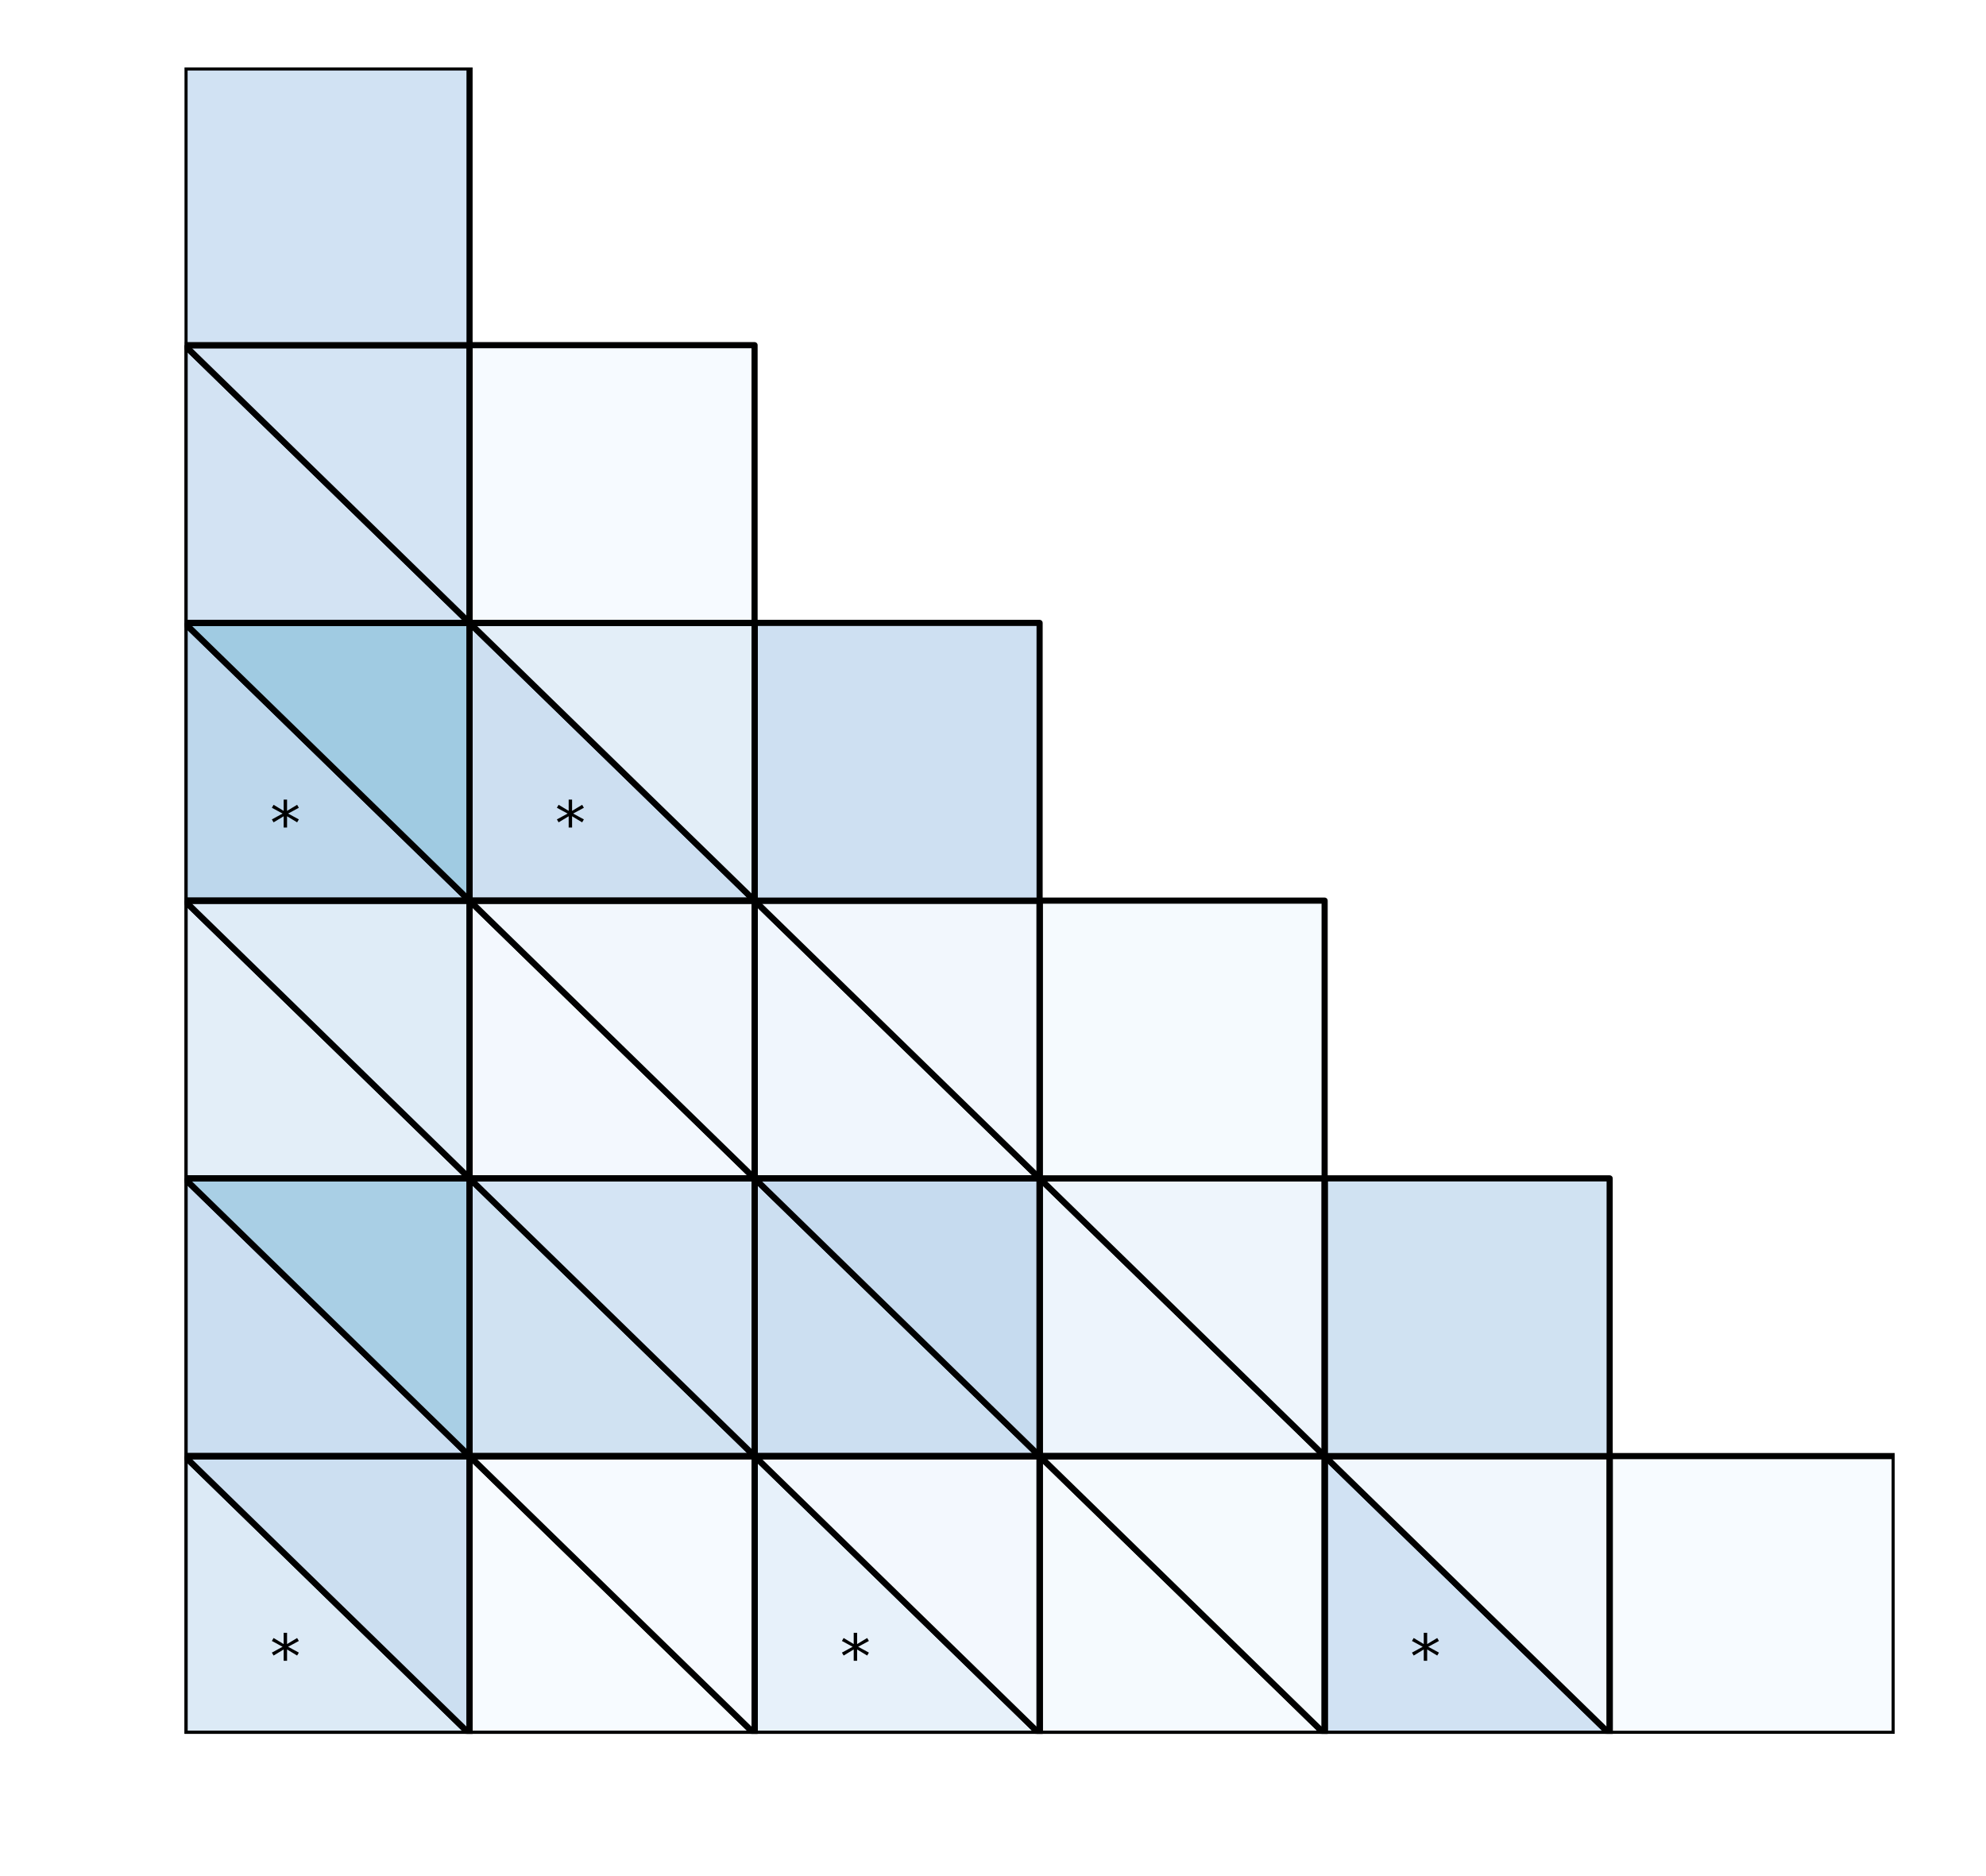 <?xml version="1.0" encoding="utf-8" standalone="no"?>
<!DOCTYPE svg PUBLIC "-//W3C//DTD SVG 1.1//EN"
  "http://www.w3.org/Graphics/SVG/1.1/DTD/svg11.dtd">
<!-- Created with matplotlib (http://matplotlib.org/) -->
<svg height="306pt" version="1.1" viewBox="0 0 324 306" width="324pt" xmlns="http://www.w3.org/2000/svg" xmlns:xlink="http://www.w3.org/1999/xlink">
 <defs>
  <style type="text/css">
*{stroke-linecap:butt;stroke-linejoin:round;}
  </style>
 </defs>
 <g id="figure_1">
  <g id="patch_1">
   <path d="M 0 306.677 
L 324.255 306.677 
L 324.255 0 
L 0 0 
z
" style="fill:#ffffff;"/>
  </g>
  <g id="axes_1">
   <g id="patch_2">
    <path clip-path="url(#p139e9cc121)" d="M 309.103 282.799 
L 262.603 282.799 
L 262.603 237.499 
L 309.103 237.499 
z
" style="fill:#f7fbff;stroke:#000000;stroke-linejoin:miter;"/>
   </g>
   <g id="patch_3">
    <path clip-path="url(#p139e9cc121)" d="M 262.603 282.799 
L 216.103 282.799 
L 216.103 237.499 
z
" style="fill:#d1e2f3;stroke:#000000;stroke-linejoin:miter;"/>
   </g>
   <g id="patch_4">
    <path clip-path="url(#p139e9cc121)" d="M 262.603 282.799 
L 216.103 237.499 
L 262.603 237.499 
z
" style="fill:#f1f7fd;stroke:#000000;stroke-linejoin:miter;"/>
   </g>
   <g id="patch_5">
    <path clip-path="url(#p139e9cc121)" d="M 262.603 282.799 
L 216.103 282.799 
L 216.103 237.499 
L 262.603 237.499 
z
" style="fill:none;stroke:#000000;stroke-linejoin:miter;"/>
   </g>
   <g id="patch_6">
    <path clip-path="url(#p139e9cc121)" d="M 216.103 282.799 
L 169.603 282.799 
L 169.603 237.499 
z
" style="fill:#f5fafe;stroke:#000000;stroke-linejoin:miter;"/>
   </g>
   <g id="patch_7">
    <path clip-path="url(#p139e9cc121)" d="M 216.103 282.799 
L 169.603 237.499 
L 216.103 237.499 
z
" style="fill:#f5fafe;stroke:#000000;stroke-linejoin:miter;"/>
   </g>
   <g id="patch_8">
    <path clip-path="url(#p139e9cc121)" d="M 216.103 282.799 
L 169.603 282.799 
L 169.603 237.499 
L 216.103 237.499 
z
" style="fill:none;stroke:#000000;stroke-linejoin:miter;"/>
   </g>
   <g id="patch_9">
    <path clip-path="url(#p139e9cc121)" d="M 169.603 282.799 
L 123.103 282.799 
L 123.103 237.499 
z
" style="fill:#e7f1fa;stroke:#000000;stroke-linejoin:miter;"/>
   </g>
   <g id="patch_10">
    <path clip-path="url(#p139e9cc121)" d="M 169.603 282.799 
L 123.103 237.499 
L 169.603 237.499 
z
" style="fill:#f3f8fe;stroke:#000000;stroke-linejoin:miter;"/>
   </g>
   <g id="patch_11">
    <path clip-path="url(#p139e9cc121)" d="M 169.603 282.799 
L 123.103 282.799 
L 123.103 237.499 
L 169.603 237.499 
z
" style="fill:none;stroke:#000000;stroke-linejoin:miter;"/>
   </g>
   <g id="patch_12">
    <path clip-path="url(#p139e9cc121)" d="M 123.103 282.799 
L 76.603 282.799 
L 76.603 237.499 
z
" style="fill:#f7fbff;stroke:#000000;stroke-linejoin:miter;"/>
   </g>
   <g id="patch_13">
    <path clip-path="url(#p139e9cc121)" d="M 123.103 282.799 
L 76.603 237.499 
L 123.103 237.499 
z
" style="fill:#f6faff;stroke:#000000;stroke-linejoin:miter;"/>
   </g>
   <g id="patch_14">
    <path clip-path="url(#p139e9cc121)" d="M 123.103 282.799 
L 76.603 282.799 
L 76.603 237.499 
L 123.103 237.499 
z
" style="fill:none;stroke:#000000;stroke-linejoin:miter;"/>
   </g>
   <g id="patch_15">
    <path clip-path="url(#p139e9cc121)" d="M 76.603 282.799 
L 30.103 282.799 
L 30.103 237.499 
z
" style="fill:#dceaf6;stroke:#000000;stroke-linejoin:miter;"/>
   </g>
   <g id="patch_16">
    <path clip-path="url(#p139e9cc121)" d="M 76.603 282.799 
L 30.103 237.499 
L 76.603 237.499 
z
" style="fill:#ccdff1;stroke:#000000;stroke-linejoin:miter;"/>
   </g>
   <g id="patch_17">
    <path clip-path="url(#p139e9cc121)" d="M 76.603 282.799 
L 30.103 282.799 
L 30.103 237.499 
L 76.603 237.499 
z
" style="fill:none;stroke:#000000;stroke-linejoin:miter;"/>
   </g>
   <g id="patch_18">
    <path clip-path="url(#p139e9cc121)" d="M 262.603 237.499 
L 216.103 237.499 
L 216.103 192.199 
L 262.603 192.199 
z
" style="fill:#d0e2f2;stroke:#000000;stroke-linejoin:miter;"/>
   </g>
   <g id="patch_19">
    <path clip-path="url(#p139e9cc121)" d="M 216.103 237.499 
L 169.603 237.499 
L 169.603 192.199 
z
" style="fill:#edf4fc;stroke:#000000;stroke-linejoin:miter;"/>
   </g>
   <g id="patch_20">
    <path clip-path="url(#p139e9cc121)" d="M 216.103 237.499 
L 169.603 192.199 
L 216.103 192.199 
z
" style="fill:#eef5fc;stroke:#000000;stroke-linejoin:miter;"/>
   </g>
   <g id="patch_21">
    <path clip-path="url(#p139e9cc121)" d="M 216.103 237.499 
L 169.603 237.499 
L 169.603 192.199 
L 216.103 192.199 
z
" style="fill:none;stroke:#000000;stroke-linejoin:miter;"/>
   </g>
   <g id="patch_22">
    <path clip-path="url(#p139e9cc121)" d="M 169.603 237.499 
L 123.103 237.499 
L 123.103 192.199 
z
" style="fill:#ccdff1;stroke:#000000;stroke-linejoin:miter;"/>
   </g>
   <g id="patch_23">
    <path clip-path="url(#p139e9cc121)" d="M 169.603 237.499 
L 123.103 192.199 
L 169.603 192.199 
z
" style="fill:#c6dbef;stroke:#000000;stroke-linejoin:miter;"/>
   </g>
   <g id="patch_24">
    <path clip-path="url(#p139e9cc121)" d="M 169.603 237.499 
L 123.103 237.499 
L 123.103 192.199 
L 169.603 192.199 
z
" style="fill:none;stroke:#000000;stroke-linejoin:miter;"/>
   </g>
   <g id="patch_25">
    <path clip-path="url(#p139e9cc121)" d="M 123.103 237.499 
L 76.603 237.499 
L 76.603 192.199 
z
" style="fill:#d0e2f2;stroke:#000000;stroke-linejoin:miter;"/>
   </g>
   <g id="patch_26">
    <path clip-path="url(#p139e9cc121)" d="M 123.103 237.499 
L 76.603 192.199 
L 123.103 192.199 
z
" style="fill:#d4e4f4;stroke:#000000;stroke-linejoin:miter;"/>
   </g>
   <g id="patch_27">
    <path clip-path="url(#p139e9cc121)" d="M 123.103 237.499 
L 76.603 237.499 
L 76.603 192.199 
L 123.103 192.199 
z
" style="fill:none;stroke:#000000;stroke-linejoin:miter;"/>
   </g>
   <g id="patch_28">
    <path clip-path="url(#p139e9cc121)" d="M 76.603 237.499 
L 30.103 237.499 
L 30.103 192.199 
z
" style="fill:#cbdef1;stroke:#000000;stroke-linejoin:miter;"/>
   </g>
   <g id="patch_29">
    <path clip-path="url(#p139e9cc121)" d="M 76.603 237.499 
L 30.103 192.199 
L 76.603 192.199 
z
" style="fill:#a9cfe5;stroke:#000000;stroke-linejoin:miter;"/>
   </g>
   <g id="patch_30">
    <path clip-path="url(#p139e9cc121)" d="M 76.603 237.499 
L 30.103 237.499 
L 30.103 192.199 
L 76.603 192.199 
z
" style="fill:none;stroke:#000000;stroke-linejoin:miter;"/>
   </g>
   <g id="patch_31">
    <path clip-path="url(#p139e9cc121)" d="M 216.103 192.199 
L 169.603 192.199 
L 169.603 146.899 
L 216.103 146.899 
z
" style="fill:#f5fafe;stroke:#000000;stroke-linejoin:miter;"/>
   </g>
   <g id="patch_32">
    <path clip-path="url(#p139e9cc121)" d="M 169.603 192.199 
L 123.103 192.199 
L 123.103 146.899 
z
" style="fill:#f0f6fd;stroke:#000000;stroke-linejoin:miter;"/>
   </g>
   <g id="patch_33">
    <path clip-path="url(#p139e9cc121)" d="M 169.603 192.199 
L 123.103 146.899 
L 169.603 146.899 
z
" style="fill:#f2f7fd;stroke:#000000;stroke-linejoin:miter;"/>
   </g>
   <g id="patch_34">
    <path clip-path="url(#p139e9cc121)" d="M 169.603 192.199 
L 123.103 192.199 
L 123.103 146.899 
L 169.603 146.899 
z
" style="fill:none;stroke:#000000;stroke-linejoin:miter;"/>
   </g>
   <g id="patch_35">
    <path clip-path="url(#p139e9cc121)" d="M 123.103 192.199 
L 76.603 192.199 
L 76.603 146.899 
z
" style="fill:#f3f8fe;stroke:#000000;stroke-linejoin:miter;"/>
   </g>
   <g id="patch_36">
    <path clip-path="url(#p139e9cc121)" d="M 123.103 192.199 
L 76.603 146.899 
L 123.103 146.899 
z
" style="fill:#f2f7fd;stroke:#000000;stroke-linejoin:miter;"/>
   </g>
   <g id="patch_37">
    <path clip-path="url(#p139e9cc121)" d="M 123.103 192.199 
L 76.603 192.199 
L 76.603 146.899 
L 123.103 146.899 
z
" style="fill:none;stroke:#000000;stroke-linejoin:miter;"/>
   </g>
   <g id="patch_38">
    <path clip-path="url(#p139e9cc121)" d="M 76.603 192.199 
L 30.103 192.199 
L 30.103 146.899 
z
" style="fill:#e3eef8;stroke:#000000;stroke-linejoin:miter;"/>
   </g>
   <g id="patch_39">
    <path clip-path="url(#p139e9cc121)" d="M 76.603 192.199 
L 30.103 146.899 
L 76.603 146.899 
z
" style="fill:#dfecf7;stroke:#000000;stroke-linejoin:miter;"/>
   </g>
   <g id="patch_40">
    <path clip-path="url(#p139e9cc121)" d="M 76.603 192.199 
L 30.103 192.199 
L 30.103 146.899 
L 76.603 146.899 
z
" style="fill:none;stroke:#000000;stroke-linejoin:miter;"/>
   </g>
   <g id="patch_41">
    <path clip-path="url(#p139e9cc121)" d="M 169.603 146.899 
L 123.103 146.899 
L 123.103 101.599 
L 169.603 101.599 
z
" style="fill:#cee0f2;stroke:#000000;stroke-linejoin:miter;"/>
   </g>
   <g id="patch_42">
    <path clip-path="url(#p139e9cc121)" d="M 123.103 146.899 
L 76.603 146.899 
L 76.603 101.599 
z
" style="fill:#cddff1;stroke:#000000;stroke-linejoin:miter;"/>
   </g>
   <g id="patch_43">
    <path clip-path="url(#p139e9cc121)" d="M 123.103 146.899 
L 76.603 101.599 
L 123.103 101.599 
z
" style="fill:#e3eef8;stroke:#000000;stroke-linejoin:miter;"/>
   </g>
   <g id="patch_44">
    <path clip-path="url(#p139e9cc121)" d="M 123.103 146.899 
L 76.603 146.899 
L 76.603 101.599 
L 123.103 101.599 
z
" style="fill:none;stroke:#000000;stroke-linejoin:miter;"/>
   </g>
   <g id="patch_45">
    <path clip-path="url(#p139e9cc121)" d="M 76.603 146.899 
L 30.103 146.899 
L 30.103 101.599 
z
" style="fill:#bdd7ec;stroke:#000000;stroke-linejoin:miter;"/>
   </g>
   <g id="patch_46">
    <path clip-path="url(#p139e9cc121)" d="M 76.603 146.899 
L 30.103 101.599 
L 76.603 101.599 
z
" style="fill:#a0cbe2;stroke:#000000;stroke-linejoin:miter;"/>
   </g>
   <g id="patch_47">
    <path clip-path="url(#p139e9cc121)" d="M 76.603 146.899 
L 30.103 146.899 
L 30.103 101.599 
L 76.603 101.599 
z
" style="fill:none;stroke:#000000;stroke-linejoin:miter;"/>
   </g>
   <g id="patch_48">
    <path clip-path="url(#p139e9cc121)" d="M 123.103 101.599 
L 76.603 101.599 
L 76.603 56.299 
L 123.103 56.299 
z
" style="fill:#f6faff;stroke:#000000;stroke-linejoin:miter;"/>
   </g>
   <g id="patch_49">
    <path clip-path="url(#p139e9cc121)" d="M 76.603 101.599 
L 30.103 101.599 
L 30.103 56.299 
z
" style="fill:#d3e3f3;stroke:#000000;stroke-linejoin:miter;"/>
   </g>
   <g id="patch_50">
    <path clip-path="url(#p139e9cc121)" d="M 76.603 101.599 
L 30.103 56.299 
L 76.603 56.299 
z
" style="fill:#d4e4f4;stroke:#000000;stroke-linejoin:miter;"/>
   </g>
   <g id="patch_51">
    <path clip-path="url(#p139e9cc121)" d="M 76.603 101.599 
L 30.103 101.599 
L 30.103 56.299 
L 76.603 56.299 
z
" style="fill:none;stroke:#000000;stroke-linejoin:miter;"/>
   </g>
   <g id="patch_52">
    <path clip-path="url(#p139e9cc121)" d="M 76.603 56.299 
L 30.103 56.299 
L 30.103 10.999 
L 76.603 10.999 
z
" style="fill:#d1e2f3;stroke:#000000;stroke-linejoin:miter;"/>
   </g>
   <g id="text_1">
    <!-- * -->
    <defs>
     <path d="M 47.016 60.891 
L 29.5 51.422 
L 47.016 41.891 
L 44.188 37.109 
L 27.781 47.016 
L 27.781 28.609 
L 22.219 28.609 
L 22.219 47.016 
L 5.812 37.109 
L 2.984 41.891 
L 20.516 51.422 
L 2.984 60.891 
L 5.812 65.719 
L 22.219 55.812 
L 22.219 74.219 
L 27.781 74.219 
L 27.781 55.812 
L 44.188 65.719 
z
" id="DejaVuSans-2a"/>
    </defs>
    <g transform="translate(230.053 273.739)scale(0.1 -0.1)">
     <use xlink:href="#DejaVuSans-2a"/>
    </g>
   </g>
   <g id="text_2">
    <!-- * -->
    <g transform="translate(137.053 273.739)scale(0.1 -0.1)">
     <use xlink:href="#DejaVuSans-2a"/>
    </g>
   </g>
   <g id="text_3">
    <!-- * -->
    <g transform="translate(44.053 273.739)scale(0.1 -0.1)">
     <use xlink:href="#DejaVuSans-2a"/>
    </g>
   </g>
   <g id="text_4">
    <!-- * -->
    <g transform="translate(90.553 137.839)scale(0.1 -0.1)">
     <use xlink:href="#DejaVuSans-2a"/>
    </g>
   </g>
   <g id="text_5">
    <!-- * -->
    <g transform="translate(44.053 137.839)scale(0.1 -0.1)">
     <use xlink:href="#DejaVuSans-2a"/>
    </g>
   </g>
  </g>
 </g>
 <defs>
  <clipPath id="p139e9cc121">
   <rect height="271.8" width="279" x="30.103" y="10.999"/>
  </clipPath>
 </defs>
</svg>
